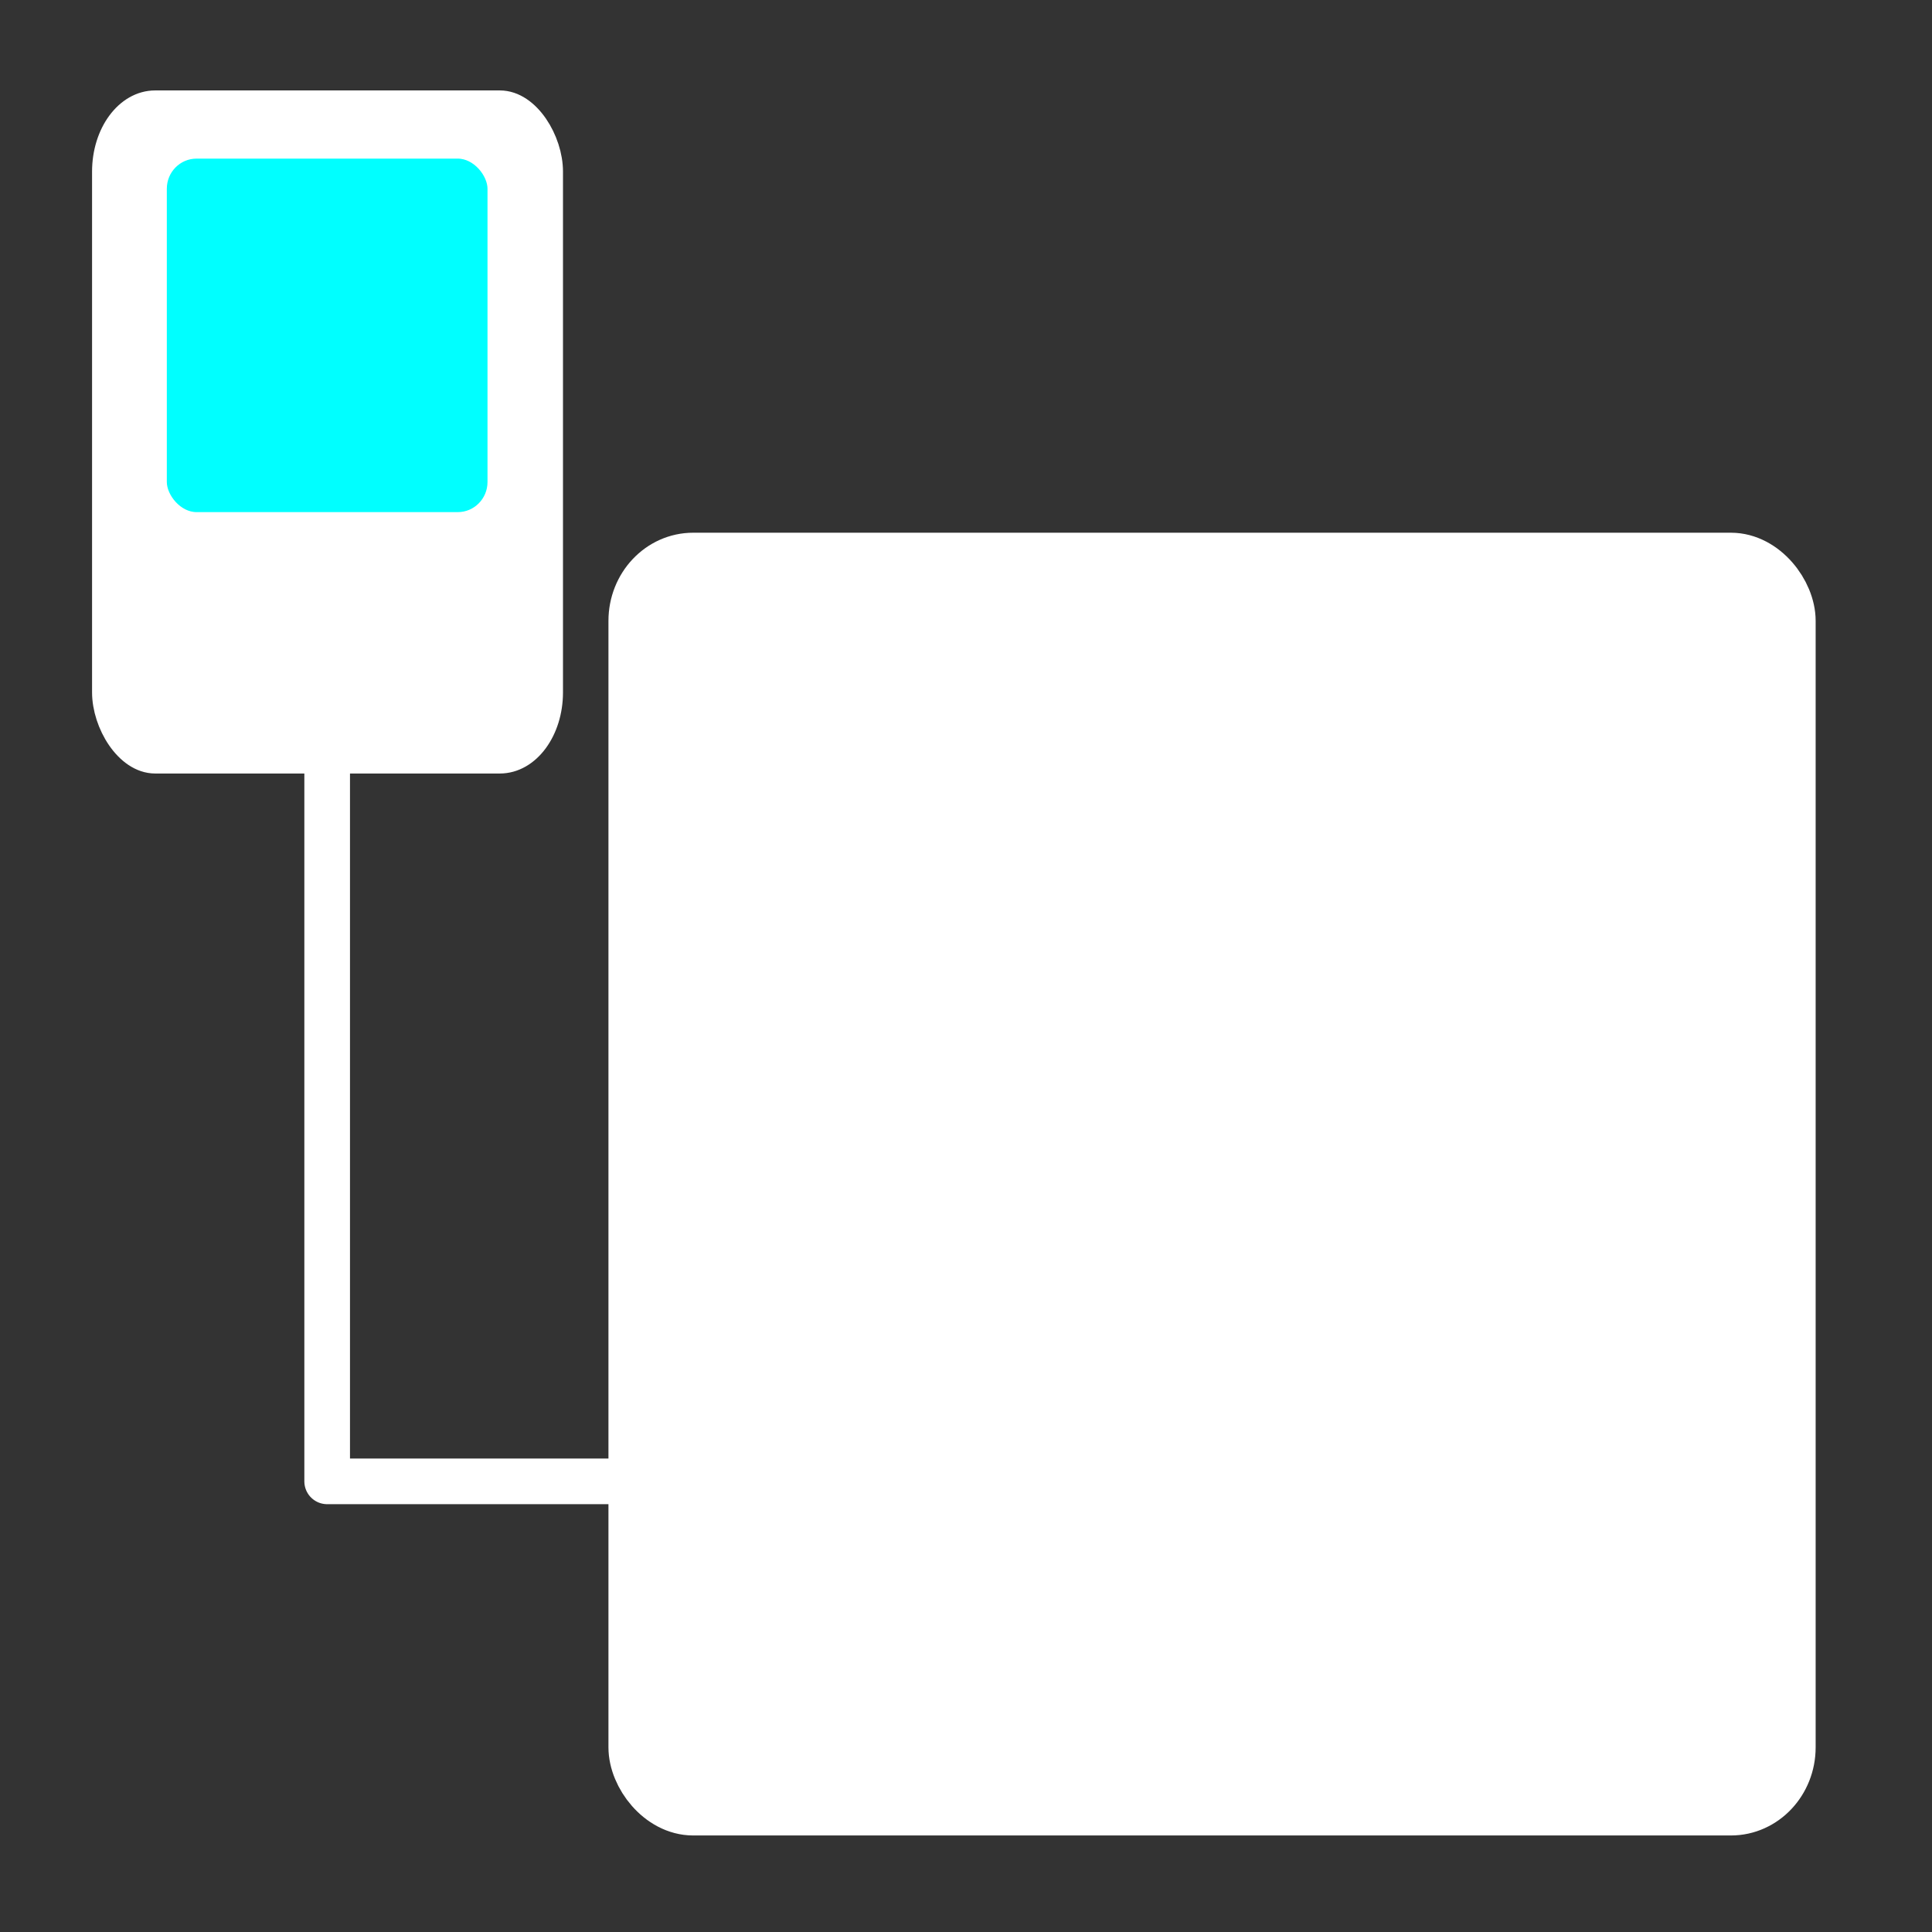 <?xml version="1.0" encoding="UTF-8" standalone="no"?>
<!-- Created using Krita: http://krita.org -->

<svg
   xmlns:dc="http://purl.org/dc/elements/1.1/"
   xmlns:cc="http://creativecommons.org/ns#"
   xmlns:rdf="http://www.w3.org/1999/02/22-rdf-syntax-ns#"
   xmlns:svg="http://www.w3.org/2000/svg"
   xmlns="http://www.w3.org/2000/svg"
   xmlns:sodipodi="http://sodipodi.sourceforge.net/DTD/sodipodi-0.dtd"
   xmlns:inkscape="http://www.inkscape.org/namespaces/inkscape"
   width="120pt"
   height="120pt"
   viewBox="0 0 120 120"
   version="1.1"
   id="svg831"
   sodipodi:docname="bic.svg"
   inkscape:version="0.92.3 (2405546, 2018-03-11)">
  <rect x="0" y="0" width="120" height="120" fill="#333333" stroke="none"/>
  <sodipodi:namedview
     pagecolor="#ffffff"
     bordercolor="#666666"
     borderopacity="1"
     objecttolerance="10"
     gridtolerance="10"
     guidetolerance="10"
     inkscape:pageopacity="0"
     inkscape:pageshadow="2"
     inkscape:window-width="1366"
     inkscape:window-height="697"
     id="namedview833"
     showgrid="false"
     showguides="true"
     inkscape:zoom="3.3125"
     inkscape:cx="70.255827"
     inkscape:cy="81.095886"
     inkscape:window-x="-8"
     inkscape:window-y="-8"
     inkscape:window-maximized="1"
     inkscape:current-layer="svg831" />
  <defs
     id="defs826" />
  <g
     id="g909">
    <rect
       ry="3.605"
       rx="3.392"
       y="34.958"
       x="39.662"
       height="77.176"
       width="71.241"
       id="rect826"
       style="opacity:1;fill:#ffffff;fill-opacity:1;stroke:#ffffff;stroke-width:3.74;stroke-linecap:butt;stroke-linejoin:round;stroke-miterlimit:4;stroke-dasharray:none;stroke-opacity:1;paint-order:stroke fill markers" />
    <path
       inkscape:connector-curvature="0"
       id="path843"
       d="m 20.321,45.821 v 46.189 h 23.547 v 0.679"
       style="fill:none;stroke:#ffffff;stroke-width:2.835;stroke-linecap:butt;stroke-linejoin:round;stroke-miterlimit:4;stroke-dasharray:none;stroke-opacity:1" />
    <rect
       ry="4.244"
       rx="3.122"
       y="6.415"
       x="6.516"
       height="40.831"
       width="27.654"
       id="rect826-0"
       style="opacity:1;fill:#ffffff;fill-opacity:1;stroke:#ffffff;stroke-width:1.596;stroke-linecap:butt;stroke-linejoin:round;stroke-miterlimit:4;stroke-dasharray:none;stroke-opacity:1;paint-order:stroke fill markers" />
    <rect
       ry="2.391"
       rx="2.366"
       y="9.331"
       x="9.84"
       height="22.999"
       width="20.961"
       id="rect826-0-7"
       style="opacity:1;fill:#00ffff;fill-opacity:1;stroke:#ffffff;stroke-width:1.043;stroke-linecap:butt;stroke-linejoin:round;stroke-miterlimit:4;stroke-dasharray:none;stroke-opacity:1;paint-order:stroke fill markers" />
  </g>
</svg>
